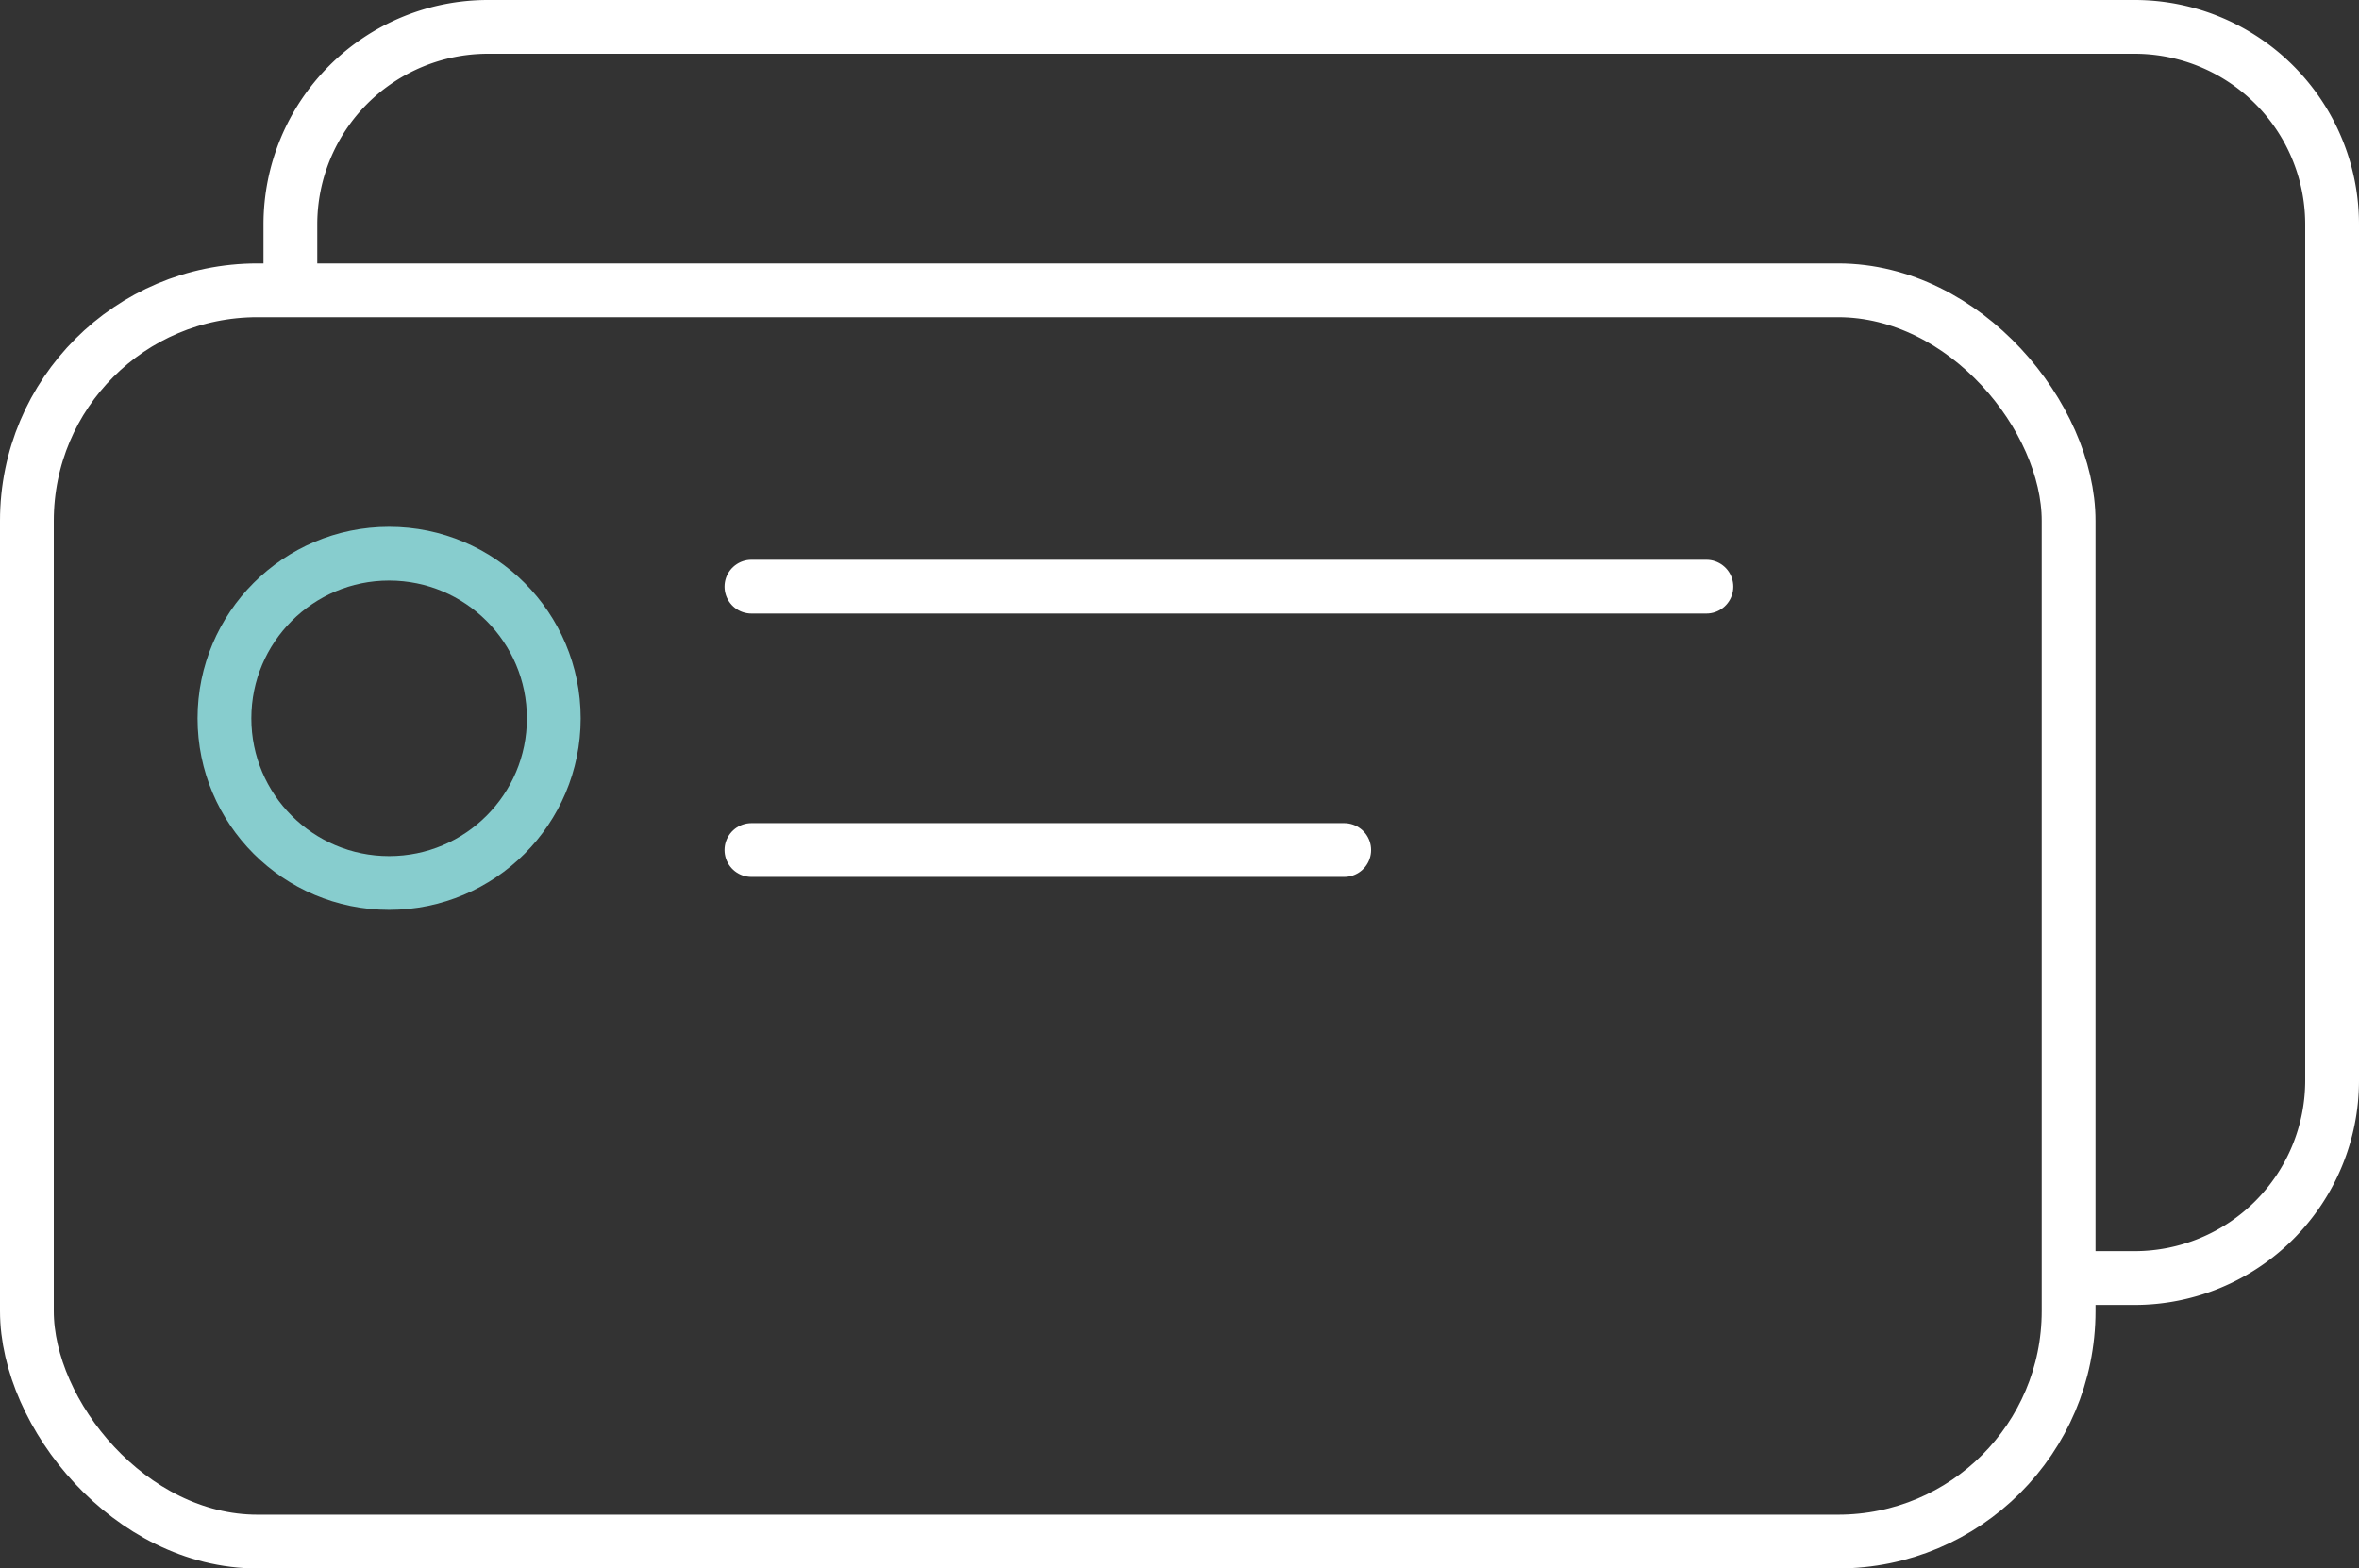 <svg xmlns="http://www.w3.org/2000/svg" viewBox="0 0 30.7 20.414"><rect x="0" y="0" width="30.7" height="20.414" fill="#333333" stroke="none"/><defs><style>.cls-1,.cls-2,.cls-3{fill:none;stroke-miterlimit:10;stroke-width:0.7px;}.cls-1,.cls-2{stroke:#fff;}.cls-2,.cls-3{stroke-linecap:round;}.cls-3{stroke:#87cdce;}</style></defs><title>nav-menu-03-light</title><g id="레이어_2" data-name="레이어 2"><g id="_00_main" data-name="00_main"><rect class="cls-1" x="0.35" y="3.779" width="26.571" height="16.286" rx="3" ry="3"/><path class="cls-1" d="M3.779,3.779V2.921A2.571,2.571,0,0,1,6.35.35H27.779A2.571,2.571,0,0,1,30.35,2.921V14.064a2.571,2.571,0,0,1-2.571,2.571h-.857"/><line class="cls-2" x1="9.779" y1="7.636" x2="22.207" y2="7.636"/><line class="cls-2" x1="9.779" y1="11.064" x2="17.493" y2="11.064"/><circle class="cls-3" cx="5.064" cy="9.35" r="2.143"/></g></g></svg>